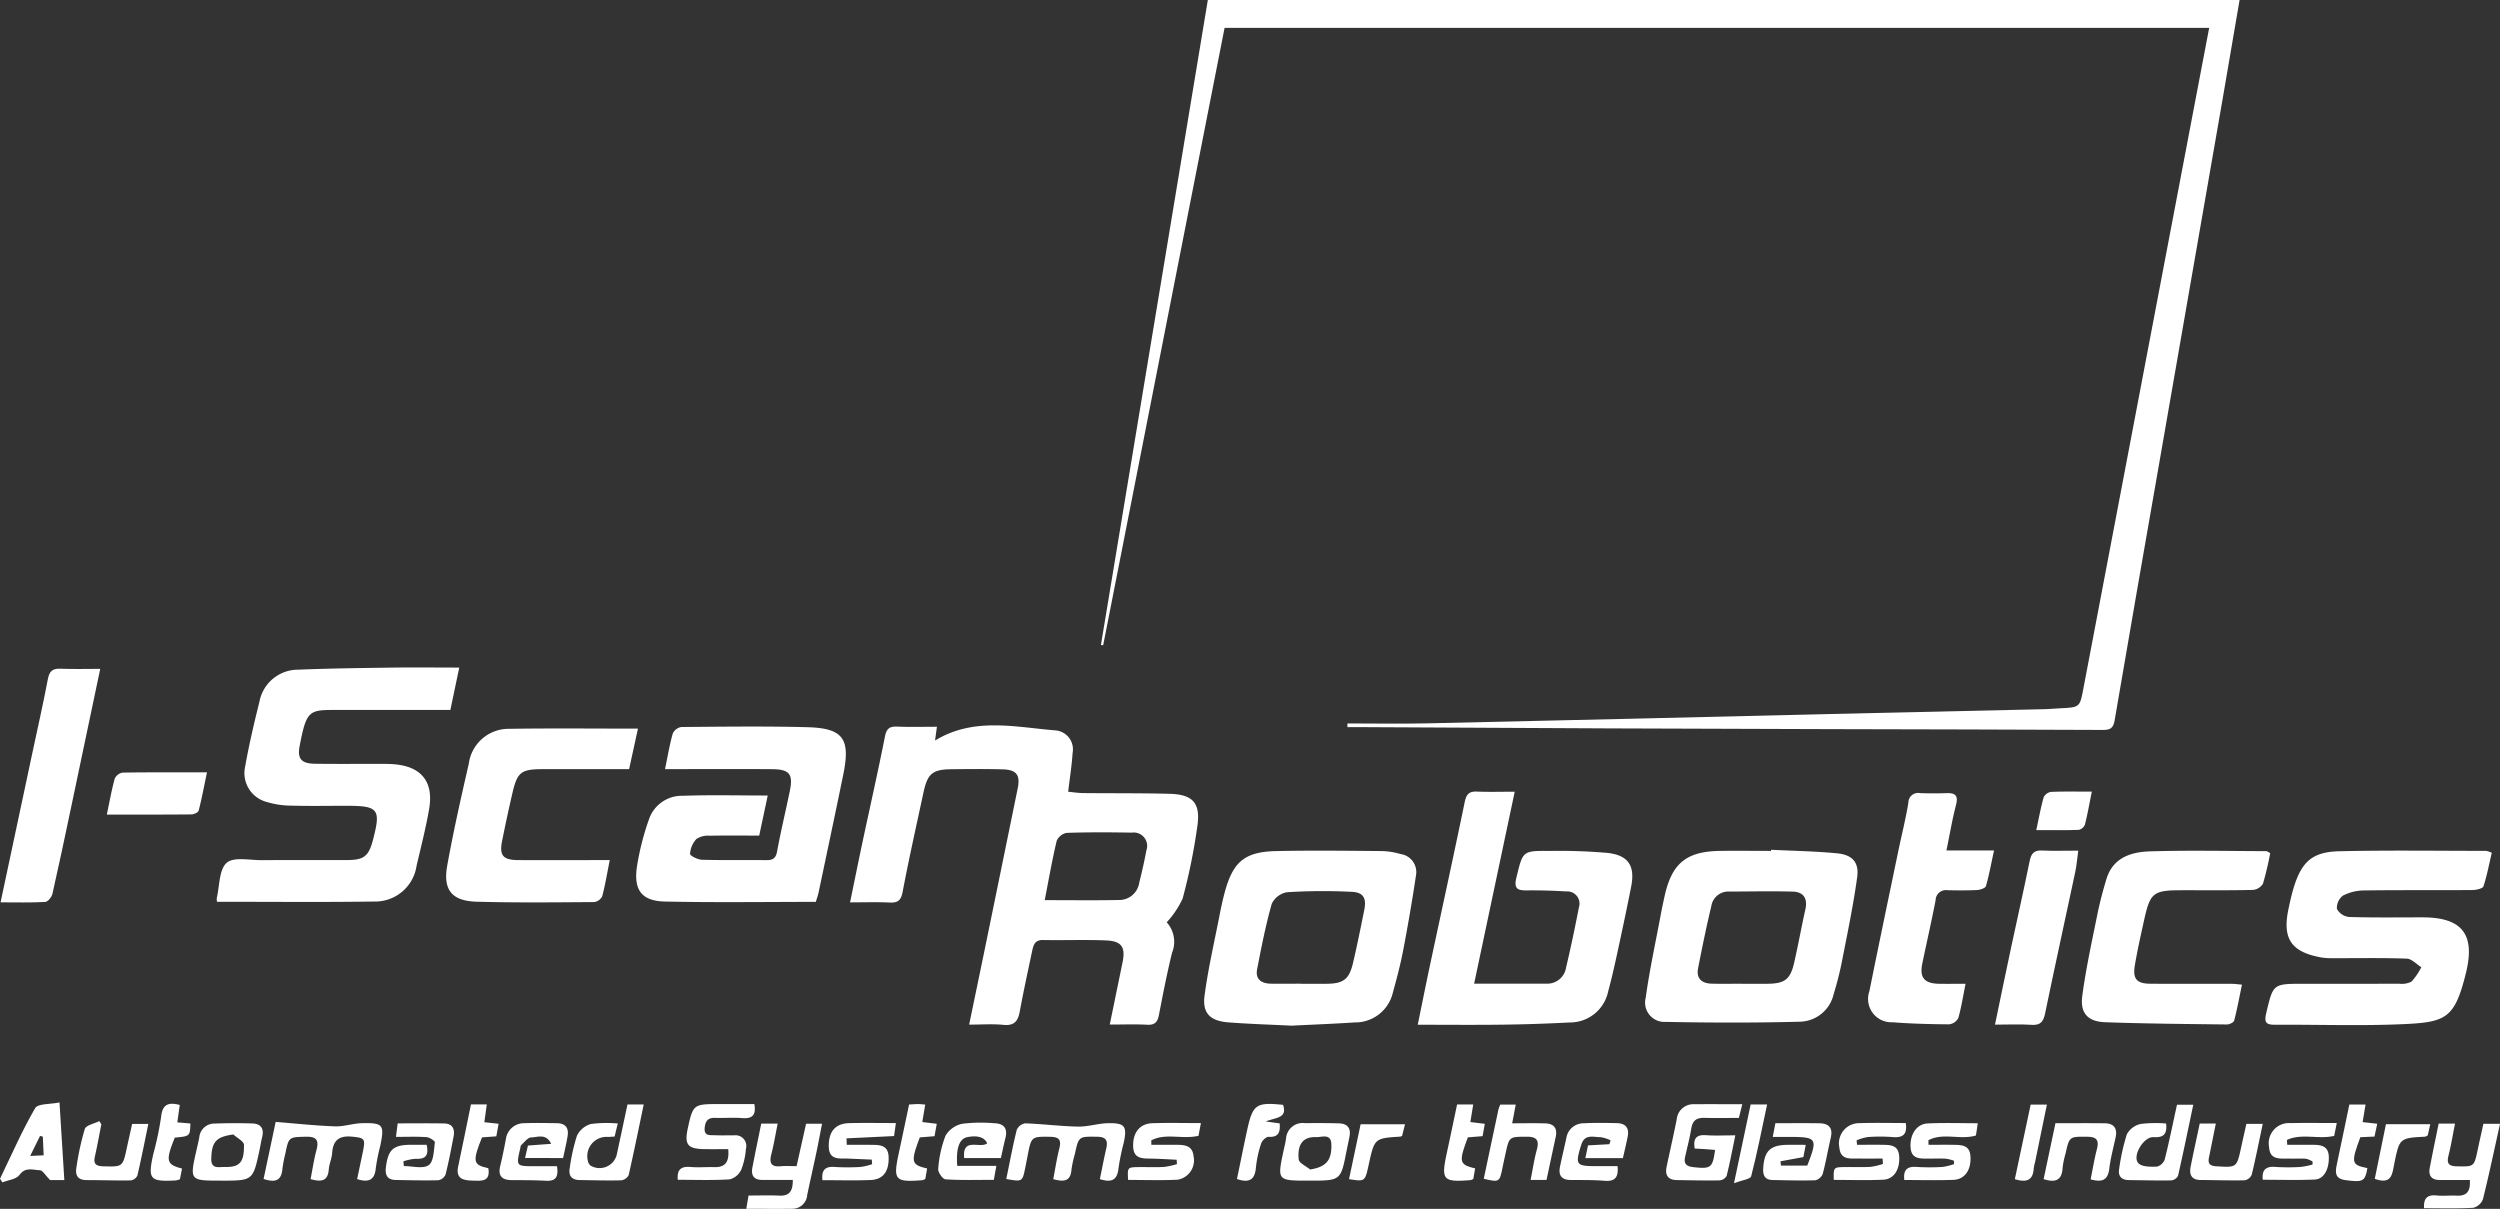 <svg id="LOGO_WHITE" data-name="LOGO WHITE" xmlns="http://www.w3.org/2000/svg" xmlns:xlink="http://www.w3.org/1999/xlink" width="210.47" height="101.77" viewBox="0 0 210.47 101.77">
  <rect x="0" y="0" width="210.47" height="101.77" fill="#333333" stroke="none"/>
  <defs>
    <clipPath id="clip-path">
      <rect id="Прямоугольник_306" data-name="Прямоугольник 306" width="210.47" height="101.77" fill="none"/>
    </clipPath>
  </defs>
  <g id="Сгруппировать_560" data-name="Сгруппировать 560" clip-path="url(#clip-path)">
    <path id="Контур_1587" data-name="Контур 1587" d="M165.082,2.347c-3.426,17.424-6.825,34.7-10.222,51.978l-.188-.032q4.509-27.193,9-54.292h86.861c-.5,2.92-.963,5.665-1.44,8.407q-2.656,15.275-5.319,30.55c-1.261,7.238-2.534,14.474-3.765,21.717-.115.675-.422.779-1,.777q-11.533-.047-23.067-.068-9.237-.026-18.473-.062-10.634-.047-21.267-.108c-.26,0-.52,0-.78,0l0-.309c2.234,0,4.469.042,6.7-.007q17.01-.375,34.02-.789,9.029-.209,18.058-.406c.4-.009.8-.055,1.194-.073,1.709-.074,1.691-.076,2-1.719q3.842-20.225,7.7-40.449c.956-5.025,1.914-10.049,2.879-15.115Z" transform="translate(-61.987)" fill="#fff"/>
    <path id="Контур_1588" data-name="Контур 1588" d="M141.289,127.106c.379-1.845.725-3.528,1.072-5.212.272-1.322-.054-1.826-1.418-1.88-1.761-.068-3.526,0-5.289-.031-.7-.011-.8.471-.905.962-.357,1.687-.724,3.372-1.038,5.067-.149.808-.468,1.205-1.373,1.113s-1.84-.02-2.886-.02c.439-2.115.849-4.081,1.254-6.049q1.421-6.919,2.835-13.841c.229-1.122-.1-1.569-1.258-1.6-1.429-.041-2.861-.027-4.292-.012-1.616.016-2.037.357-2.382,1.95-.6,2.792-1.224,5.582-1.759,8.389-.14.732-.425.918-1.111.885-1.059-.052-2.123-.014-3.312-.014.355-1.72.684-3.36,1.032-5,.636-2.989,1.313-5.97,1.906-8.968.135-.684.406-.856,1.046-.829,1.094.046,2.192.013,3.328.013-.061.442-.113.827-.158,1.161,3.26-2,6.764-1.123,10.189-.852a1.6,1.6,0,0,1,1.392,1.895c-.066,1.052-.235,2.1-.373,3.266.422.04.834.108,1.245.112,2.429.025,4.858,0,7.285.062,1.907.05,2.6.726,2.364,2.59a49.742,49.742,0,0,1-1.256,6.225,7.64,7.64,0,0,1-1.341,2,2.461,2.461,0,0,1,.449,2.567c-.428,1.737-.768,3.5-1.109,5.252-.114.587-.349.845-.989.808-.99-.056-1.985-.015-3.149-.015m-5.469-10.474c2.181,0,4.235.028,6.287-.013a1.7,1.7,0,0,0,1.666-1.458c.225-.9.433-1.8.6-2.713a1.128,1.128,0,0,0-1.224-1.5c-1.826-.032-3.654-.042-5.479.02a1.147,1.147,0,0,0-.846.67c-.383,1.609-.666,3.242-1.009,4.995" transform="translate(-47.862 -40.844)" fill="#fff"/>
    <path id="Контур_1589" data-name="Контур 1589" d="M30.469,113.487a1.292,1.292,0,0,1-.022-.289c.246-1.028.188-2.4.837-2.981.589-.526,1.949-.216,2.97-.224,2.4-.018,4.792,0,7.188-.01,1.413-.008,1.8-.331,2.161-1.7.678-2.594.466-2.867-2.23-2.868-1.564,0-3.129.031-4.692-.014a7.1,7.1,0,0,1-2.052-.317,2.507,2.507,0,0,1-1.791-2.964c.324-1.829.749-3.645,1.2-5.447a3.308,3.308,0,0,1,3.273-2.717c2.689-.111,5.383-.14,8.075-.177,1.789-.025,3.579,0,5.479,0-.261,1.247-.5,2.374-.747,3.567H40.806c-2.58,0-2.777-.1-3.38,3.042-.207,1.077.16,1.473,1.284,1.488,1.829.025,3.66.007,5.491.01.366,0,.732,0,1.1.026,2.358.166,3.431,1.46,3.026,3.787-.279,1.6-.683,3.182-1.056,4.766a3.522,3.522,0,0,1-3.589,3.01c-4.386.064-8.775.02-13.209.02" transform="translate(-12.201 -37.577)" fill="#fff"/>
    <path id="Контур_1590" data-name="Контур 1590" d="M203.927,127.376c2.2,0,4.162.005,6.122,0a1.6,1.6,0,0,0,1.62-1.364c.4-1.674.75-3.363,1.079-5.053a1.028,1.028,0,0,0-1.062-1.348c-1.093-.068-2.19-.1-3.285-.089-.793.01-1.15-.109-.915-1.072.547-2.241.493-2.272,2.805-2.248a46.95,46.95,0,0,1,4.872.165c1.765.2,2.327,1.1,1.986,2.836-.384,1.951-.8,3.9-1.222,5.838-.218,1-.449,2.006-.718,3a3.281,3.281,0,0,1-3.248,2.6q-2.833.151-5.673.185c-2.321.031-4.642.007-7.107.007.355-1.731.675-3.34,1.016-4.944.982-4.6,1.988-9.2,2.94-13.809.136-.658.373-.905,1.037-.876.986.043,1.976.011,3.172.011l-3.419,16.169" transform="translate(-79.824 -44.562)" fill="#fff"/>
    <path id="Контур_1591" data-name="Контур 1591" d="M104.5,116.84c-4.261,0-8.485.063-12.7-.028-1.927-.042-2.629-.938-2.368-2.869a22.184,22.184,0,0,1,1.019-4.04,2.923,2.923,0,0,1,2.851-1.994c2.351-.083,4.708-.023,7.152-.023l-.718,3.374c-1.436,0-2.8-.018-4.159.011a1.788,1.788,0,0,0-1.121.268,2.027,2.027,0,0,0-.541,1.255c-.007.16.648.493,1.007.5,1.8.053,3.594.008,5.39.034.557.008.819-.138.93-.736.314-1.7.718-3.378,1.068-5.069.3-1.432-.022-1.844-1.477-1.854-2.628-.019-5.258-.006-7.887-.006H91.807c.22-1.059.383-2.043.652-3a.973.973,0,0,1,.73-.545c3.527-.029,7.056-.076,10.581.016,3.036.079,3.663.965,3.045,3.982-.679,3.32-1.385,6.635-2.084,9.951-.053.253-.147.5-.227.766" transform="translate(-35.82 -40.913)" fill="#fff"/>
    <path id="Контур_1592" data-name="Контур 1592" d="M337.329,119.689c-.221.935-.4,1.9-.7,2.821-.064.192-.611.312-.936.315-3.029.023-6.058-.008-9.086.033a3.983,3.983,0,0,0-1.8.431,1.292,1.292,0,0,0-.515,1.128,1.324,1.324,0,0,0,1.028.675c2.061.065,4.126.031,6.189.033,3.33,0,4.446,1.436,3.644,4.682-.962,3.893-1.689,4.162-5.536,4.319-3.489.143-6.988.018-10.482.04-.725,0-1-.1-.8-.955.591-2.483.546-2.494,3.109-2.494,2.7,0,5.392.006,8.088-.007a1.769,1.769,0,0,0,1.044-.18,5.37,5.37,0,0,0,.82-1.209c-.407-.252-.807-.705-1.222-.721-2.061-.076-4.126-.033-6.189-.038a5.758,5.758,0,0,1-.992-.058c-2.564-.46-3.317-1.585-2.771-4.124.125-.584.252-1.169.426-1.74.665-2.189,1.569-3.03,3.844-3.081,4.125-.093,8.253-.033,12.38-.031a2.164,2.164,0,0,1,.458.163" transform="translate(-127.551 -47.894)" fill="#fff"/>
    <path id="Контур_1593" data-name="Контур 1593" d="M241.754,119.387c1.855.093,3.717.12,5.563.3,1.271.123,1.85.76,1.68,2-.328,2.39-.827,4.759-1.29,7.13a26.979,26.979,0,0,1-.686,2.7,2.984,2.984,0,0,1-2.8,2.343c-3.779.1-7.564.091-11.344.016a1.624,1.624,0,0,1-1.686-2.022c.322-2.326.824-4.628,1.257-6.939.1-.554.219-1.1.342-1.655.612-2.742,1.835-3.739,4.665-3.778,1.43-.02,2.861,0,4.292,0,0-.03,0-.06,0-.09M239.3,130.662v.007c.7,0,1.4,0,2.094,0,1.5-.01,1.971-.349,2.3-1.789.343-1.483.606-2.985.94-4.471.207-.926-.152-1.474-1.061-1.5-1.787-.051-3.576-.006-5.365-.006a1.449,1.449,0,0,0-1.491,1.224c-.415,1.737-.774,3.488-1.116,5.241-.164.838.3,1.26,1.1,1.288.863.03,1.728.007,2.592.007" transform="translate(-92.644 -47.846)" fill="#fff"/>
    <path id="Контур_1594" data-name="Контур 1594" d="M176.491,134.242c-1.777-.089-3.536-.141-5.289-.277-1.518-.117-2.19-.769-1.994-2.251.3-2.262.82-4.494,1.257-6.737.126-.65.264-1.3.436-1.938.7-2.6,1.68-3.437,4.361-3.494,2.959-.062,5.92-.026,8.881,0a6.018,6.018,0,0,1,1.567.251,1.528,1.528,0,0,1,1.306,1.74c-.315,2.127-.682,4.247-1.085,6.358-.23,1.2-.545,2.389-.87,3.569a3.25,3.25,0,0,1-3.21,2.508c-1.788.118-3.58.185-5.358.274m.8-3.528v0c.731,0,1.462.005,2.193,0,1.413-.013,1.9-.37,2.224-1.764.348-1.483.647-2.977.947-4.47.192-.959-.074-1.46-1.044-1.506a48.62,48.62,0,0,0-5.457.032,1.758,1.758,0,0,0-1.29.973c-.512,1.808-.874,3.661-1.232,5.509-.167.862.376,1.207,1.166,1.219.831.013,1.662,0,2.492,0" transform="translate(-67.799 -47.895)" fill="#fff"/>
    <path id="Контур_1595" data-name="Контур 1595" d="M76.455,113.426c-.222,1.112-.381,2.092-.635,3.047a.892.892,0,0,1-.68.488c-3.294.022-6.59.061-9.882-.031-2.092-.058-2.855-.988-2.486-3.039.518-2.876,1.162-5.73,1.816-8.579A3.383,3.383,0,0,1,68,102.375c3.587-.055,7.175-.016,10.829-.016l-.745,3.412c-2.465,0-4.859,0-7.252,0-1.854,0-2.161.243-2.581,2.055q-.461,1.991-.861,4c-.241,1.2.077,1.59,1.325,1.6,2.525.016,5.051,0,7.737,0" transform="translate(-25.121 -41.017)" fill="#fff"/>
    <path id="Контур_1596" data-name="Контур 1596" d="M308.344,119.723a25.549,25.549,0,0,1-.611,2.578,1.112,1.112,0,0,1-.861.521c-2,.047-3.994.022-5.991.026-2.383,0-2.643.206-3.153,2.515-.279,1.262-.562,2.525-.778,3.8-.195,1.148.153,1.547,1.3,1.556,2.3.018,4.594,0,6.891.009.226,0,.451.036.825.068-.219,1.053-.4,2.048-.655,3.025-.041.156-.4.33-.61.328-3.423-.041-6.849-.066-10.27-.19-1.44-.053-2.1-.766-1.908-2.212.31-2.328.821-4.63,1.285-6.936.2-.973.457-1.936.743-2.888.546-1.82,2.073-2.3,3.676-2.347,3.259-.1,6.523-.026,9.784-.018.085,0,.169.081.331.165" transform="translate(-117.22 -47.901)" fill="#fff"/>
    <path id="Контур_1597" data-name="Контур 1597" d="M270.685,127.476c-.215,1.073-.351,1.991-.609,2.875a1,1,0,0,1-.771.538c-1.592-.01-3.187-.053-4.773-.174a1.962,1.962,0,0,1-1.942-2.611c.791-3.931,1.614-7.855,2.43-11.78.283-1.362.625-2.714.851-4.085a.824.824,0,0,1,.995-.813c.731.022,1.465.028,2.2,0s1.03.182.818.992c-.316,1.212-.522,2.453-.807,3.834h4.007c-.243,1.119-.415,2.074-.682,3-.05.171-.476.316-.736.33-.829.044-1.662.034-2.494.018a.869.869,0,0,0-1.007.833c-.339,1.79-.755,3.565-1.122,5.349-.242,1.173.175,1.669,1.4,1.693.692.013,1.385,0,2.246,0" transform="translate(-105.21 -44.653)" fill="#fff"/>
    <path id="Контур_1598" data-name="Контур 1598" d="M.08,113.615c.913-4.288,1.8-8.475,2.695-12.662.436-2.047.9-4.09,1.29-6.145.125-.653.395-.888,1.053-.861,1.088.045,2.179.013,3.352.013C7.621,98,6.8,101.9,5.982,105.792c-.5,2.374-1,4.748-1.536,7.113-.062.269-.388.667-.609.679-1.223.067-2.451.032-3.757.032" transform="translate(-0.032 -37.65)" fill="#fff"/>
    <path id="Контур_1599" data-name="Контур 1599" d="M280.281,134.149c.471-2.258.9-4.364,1.351-6.466.518-2.432,1.071-4.856,1.564-7.293.127-.63.355-.932,1.037-.9.958.045,1.92.011,3.059.011-.092.671-.137,1.244-.255,1.8-.84,3.957-1.712,7.908-2.529,11.869-.145.706-.37,1.049-1.152.995-.956-.067-1.92-.016-3.075-.016" transform="translate(-112.327 -47.886)" fill="#fff"/>
    <path id="Контур_1600" data-name="Контур 1600" d="M15.007,112.06c.234-1.1.405-2.08.668-3.031a.89.89,0,0,1,.664-.5c2.317-.037,4.634-.022,7.1-.022-.237,1.133-.433,2.187-.7,3.224-.04.153-.4.315-.62.316-2.317.023-4.633.014-7.111.014" transform="translate(-6.014 -43.484)" fill="#fff"/>
    <path id="Контур_1601" data-name="Контур 1601" d="M40.988,162.436c.162-.821.277-1.635.491-2.423.221-.817.044-1.166-.871-1.144-1.444.035-1.458,0-1.747,1.436a11.02,11.02,0,0,0-.244,1.272c-.084,1.031-.651,1.162-1.585.845l1.017-4.8c1.691.135,3.334.315,4.981.374.764.028,1.535-.252,2.3-.268,1.77-.037,1.889.142,1.527,1.9a16.674,16.674,0,0,0-.375,1.855c-.084.963-.524,1.293-1.575.952.162-.772.333-1.564.495-2.357.215-1.054.107-1.113-.914-1.214-1.094-.108-1.613.295-1.684,1.386-.031.458-.247.9-.282,1.363-.076,1.011-.642,1.081-1.539.821" transform="translate(-14.841 -63.17)" fill="#fff"/>
    <path id="Контур_1602" data-name="Контур 1602" d="M141.374,162.5c.294-1.425.547-2.794.883-4.141a.946.946,0,0,1,.718-.546c1.483.053,2.961.246,4.443.274.835.016,1.672-.267,2.511-.285,1.439-.032,1.634.254,1.332,1.654a19.005,19.005,0,0,0-.439,2.143c-.1,1-.592,1.224-1.568.91.177-.86.34-1.725.538-2.582.155-.673-.02-.977-.772-.986-1.547-.019-1.546-.051-1.879,1.489a9.033,9.033,0,0,0-.276,1.262c-.068,1.023-.65,1.064-1.536.819.172-.886.3-1.762.52-2.616.19-.747-.1-.941-.793-.95-1.542-.02-1.572-.017-1.87,1.512-.076.391-.151.781-.231,1.171-.226,1.1-.238,1.106-1.582.872" transform="translate(-56.658 -63.241)" fill="#fff"/>
    <path id="Контур_1603" data-name="Контур 1603" d="M240.5,155.127l-.29,1.158c-.977,0-1.939.018-2.9-.006-.629-.016-.989.2-1.1.865-.132.818-.348,1.622-.528,2.432-.123.551.111.784.66.847,1.511.173,1.662.076,1.865-1.445-.285-.023-.567-.048-.849-.067s-.585-.032-.863-.048c-.142-.819.11-1.183.938-1.125.783.055,1.574.012,2.481.012-.256,1.234-.462,2.336-.735,3.421a.761.761,0,0,1-.6.37c-1.2.022-2.392-.008-3.588-.024-.747-.01-1.01-.418-.865-1.112.277-1.332.587-2.657.85-3.992a1.413,1.413,0,0,1,1.512-1.283c1.293-.011,2.586,0,4,0" transform="translate(-93.819 -62.168)" fill="#fff"/>
    <path id="Контур_1604" data-name="Контур 1604" d="M106.107,157.86h1.384c-.183.9-.322,1.752-.535,2.583-.186.729-.023,1.082.79,1.006.422-.04.852-.007,1.337-.007l.8-3.574h1.345c-.161.818-.307,1.611-.473,2.4-.253,1.2-.528,2.4-.778,3.6a1.247,1.247,0,0,1-1.27,1.161c-1.255.017-2.511,0-3.858,0l.188-1.115c.882,0,1.739-.029,2.592.008.811.036,1.148-.327,1.134-1.32-.875,0-1.722,0-2.569,0-.708,0-.956-.384-.834-1.029.234-1.234.493-2.462.747-3.716" transform="translate(-42.02 -63.265)" fill="#fff"/>
    <path id="Контур_1605" data-name="Контур 1605" d="M341.782,157.856h1.381c-.186.931-.328,1.812-.545,2.674-.162.642-.03.909.684.923,1.466.029,1.463.059,1.771-1.4.15-.71.311-1.418.479-2.181h1.4c-.481,2.164-.92,4.266-1.439,6.348a1.177,1.177,0,0,1-.82.726c-1.378.077-2.762.034-4.139.034-.05-.82.261-1.156,1.049-1.074.559.058,1.13-.011,1.693.016.788.038,1.186-.282,1.113-1.317-.838,0-1.684,0-2.53,0-.7,0-.968-.37-.844-1.023.234-1.234.494-2.463.749-3.724" transform="translate(-136.479 -63.263)" fill="#fff"/>
    <path id="Контур_1606" data-name="Контур 1606" d="M101.662,155.109c.171.962-.2,1.249-1.026,1.183-.759-.061-1.528.009-2.291-.019-.614-.022-.816.307-.865.844-.065.711.458.6.866.62.531.023,1.063,0,1.595.01a.906.906,0,0,1,1.01,1.148,6.025,6.025,0,0,1-.39,1.737,1.494,1.494,0,0,1-.964.817c-1.448.091-2.905.038-4.379.038-.086-.847.264-1.151,1.074-1.08.66.058,1.329-.006,1.992.013.887.026,1.286-.382,1.179-1.515-.645,0-1.315.008-1.983,0-1.437-.02-1.72-.373-1.42-1.752.434-2,.485-2.042,2.573-2.042h3.03" transform="translate(-38.155 -62.162)" fill="#fff"/>
    <path id="Контур_1607" data-name="Контур 1607" d="M5.414,161.42h-1.2c-.38-.382-.618-.824-.865-.829-.566-.011-1.2-.308-1.711.4-.265.364-.944.425-1.436.624l-.2-.307c.964-1.994,1.85-4.032,2.956-5.943.228-.394,1.272-.316,2.05-.478.143,2.3.273,4.371.408,6.535m-2.875-2.031,1.135-.055c-.026-.573-.048-1.072-.07-1.572l-.237-.059-.828,1.686" transform="translate(0 -62.073)" fill="#fff"/>
    <path id="Контур_1608" data-name="Контур 1608" d="M301.662,156.782c.111.883-.2,1.209-1.049,1.153s-1.831,1.617-1.28,2.195c.3.316,1.026.305,1.555.289a.961.961,0,0,0,.662-.609c.379-1.508.687-3.033,1.031-4.6h1.37c-.428,2.035-.832,4.009-1.28,5.974a.729.729,0,0,1-.561.392c-1.194.023-2.389-.011-3.584-.025-.642-.007-.922-.351-.811-.96a17.737,17.737,0,0,1,.647-2.9,1.765,1.765,0,0,1,1.161-.865,10.414,10.414,0,0,1,2.139-.038" transform="translate(-119.305 -62.202)" fill="#fff"/>
    <path id="Контур_1609" data-name="Контур 1609" d="M84.88,155.172h1.374c-.424,2.025-.82,3.994-1.269,5.952a.817.817,0,0,1-.629.433c-1.161.03-2.324-.008-3.486-.022-.695-.008-.965-.376-.84-1.031a15.781,15.781,0,0,1,.606-2.71,1.888,1.888,0,0,1,1.173-.979,10.2,10.2,0,0,1,2.262-.043c-.1.4-.182.744-.267,1.1-.222.013-.386.028-.549.032a1.621,1.621,0,0,0-1.7,2.022.651.651,0,0,0,.236.4,1.491,1.491,0,0,0,2.183-.883c.3-1.394.6-2.791.911-4.267" transform="translate(-32.061 -62.188)" fill="#fff"/>
    <path id="Контур_1610" data-name="Контур 1610" d="M137.093,160.7H134c-.178-1.784,1.33-.777,1.933-1.236-.2-.512-.819-.7-1.678-.524-.663.138-.956.926-.84,2.417h3.293c-.083.46-.14.781-.211,1.176-1.363,0-2.718.044-4.066-.041-.236-.015-.648-.594-.618-.874a9.629,9.629,0,0,1,.618-2.806,2.15,2.15,0,0,1,1.415-1,12.835,12.835,0,0,1,2.687-.043c.81.019,1.143.433.938,1.246-.137.544-.249,1.1-.383,1.689" transform="translate(-52.827 -63.205)" fill="#fff"/>
    <path id="Контур_1611" data-name="Контур 1611" d="M72.33,160.715c.088-.381.161-.7.243-1.046l1.955-.146c-.437-.907-1.152-.545-1.685-.538-.282,0-.565.4-.832.641-.062.056-.066.184-.087.281-.348,1.5-.347,1.5,1.178,1.5h1.918c.12.82-.034,1.279-.938,1.226-.96-.056-1.924-.047-2.888-.055-.819-.006-1.159-.357-.953-1.195.182-.74.328-1.49.472-2.239a1.542,1.542,0,0,1,1.6-1.357c.9-.037,1.794-.011,2.691,0,.729.007,1.024.4.905,1.1-.1.615-.25,1.222-.379,1.835Z" transform="translate(-28.126 -63.227)" fill="#fff"/>
    <path id="Контур_1612" data-name="Контур 1612" d="M224.432,160.728h-3.157c.079-.379.149-.71.225-1.073l1.8-.1.1-.323a2.876,2.876,0,0,0-.872-.273c-.555.011-1.243-.264-1.551.517-.025.062-.047.125-.067.188-.5,1.622-.415,1.74,1.278,1.74h1.8c.084.889-.172,1.307-1.085,1.231-.958-.079-1.924-.058-2.886-.068-.75-.008-1.02-.4-.88-1.1.163-.812.364-1.617.536-2.427a1.463,1.463,0,0,1,1.469-1.246c.927-.051,1.859-.03,2.789-.013.7.013,1.047.382.914,1.094-.114.613-.268,1.218-.409,1.85" transform="translate(-87.807 -63.227)" fill="#fff"/>
    <path id="Контур_1613" data-name="Контур 1613" d="M164.4,158.85c-1.379.318-2.755-.259-3.973.385l.007.372c.7,0,1.4,0,2.093,0s1.374.047,1.46.961a1.649,1.649,0,0,1-1.35,1.978c-1.384.065-2.774.017-4.159.017-.062-1.066-.062-1.07.945-1.08.7-.007,1.4.025,2.09-.014a6.552,6.552,0,0,0,1.074-.235l-.02-.37c-.683-.032-1.365-.078-2.048-.093-.74-.016-1.566.074-1.614-.987-.054-1.2.553-1.957,1.6-1.994,1.324-.046,2.65-.011,4.1-.011-.075.4-.138.729-.2,1.069" transform="translate(-63.504 -63.228)" fill="#fff"/>
    <path id="Контур_1614" data-name="Контур 1614" d="M251.293,159.618l-.2,1.033-1.929.355q.022.181.044.363h2.212c.9-2.318.84-2.415-1.593-2.416h-1.311c.08-.416.144-.753.221-1.154,1.258,0,2.483-.015,3.707.006.8.013,1.152.394.955,1.228-.238,1-.405,2.022-.672,3.015a.89.89,0,0,1-.614.554c-1.2.04-2.393,0-3.591-.02-.654-.008-.844-.368-.809-.977.084-1.462.581-1.965,2.037-1.985.491-.007.983,0,1.548,0" transform="translate(-99.271 -63.238)" fill="#fff"/>
    <path id="Контур_1615" data-name="Контур 1615" d="M57.631,159.63c.211.946-.14,1.218-.924,1.177a4.1,4.1,0,0,0-1.032.212q.018.2.037.4c.715,0,1.607.256,2.091-.077.424-.292.431-1.243.521-1.917.016-.12-.448-.423-.7-.441-.825-.058-1.656-.022-2.576-.022l.144-1.137c1.34,0,2.628-.018,3.915.007.7.013.913.464.794,1.089-.206,1.075-.41,2.152-.678,3.212a.823.823,0,0,1-.605.479c-1.194.032-2.39,0-3.585-.022-.7-.012-.914-.4-.834-1.053.189-1.511.606-1.9,2.111-1.911.428,0,.855,0,1.327,0" transform="translate(-21.713 -63.25)" fill="#fff"/>
    <path id="Контур_1616" data-name="Контур 1616" d="M324.124,157.773c-.088.434-.153.754-.219,1.081-1.315.316-2.729-.237-3.977.342.008.137.016.274.025.411.738,0,1.475,0,2.212,0,.687,0,1.265.133,1.289,1.015.028,1.029-.409,1.873-1.176,1.907-1.453.065-2.911.019-4.385.019-.092-.867.286-1.143,1.086-1.079a16.753,16.753,0,0,0,2.1,0,6.4,6.4,0,0,0,1-.2l.011-.248a1.777,1.777,0,0,0-.54-.238c-.463-.036-.931,0-1.4-.017-.745-.02-1.659.179-1.726-.972a1.7,1.7,0,0,1,1.794-2.015c1.262-.026,2.525-.006,3.912-.006" transform="translate(-127.395 -63.227)" fill="#fff"/>
    <path id="Контур_1617" data-name="Контур 1617" d="M115.535,162.582c-.087-.855.235-1.169,1.019-1.112a18.116,18.116,0,0,0,2.194,0,5.188,5.188,0,0,0,.971-.232q-.013-.192-.028-.385l-1.945-.085c-.742-.032-1.652.177-1.676-1.006-.025-1.276.557-1.951,1.715-1.98,1.293-.032,2.587-.007,3.935-.007-.055.393-.1.712-.154,1.094l-4,.193c.005.182.011.364.017.546.657,0,1.314,0,1.97,0,.748.007,1.53-.038,1.556,1.052.028,1.187-.457,1.867-1.514,1.91-1.352.055-2.709.013-4.058.013" transform="translate(-46.297 -63.227)" fill="#fff"/>
    <path id="Контур_1618" data-name="Контур 1618" d="M271.708,160.952a3.5,3.5,0,0,0-.677-.17c-.5-.026-1-.007-1.5-.009-.678,0-1.4.044-1.471-.913-.085-1.1.5-2,1.424-2.046,1.39-.067,2.786-.017,4.229-.017-.057.378-.1.7-.155,1.031-1.318.4-2.755-.264-4,.4q.005.192.01.385c.692,0,1.384-.011,2.075,0s1.385,0,1.454.953c.081,1.128-.455,1.956-1.42,1.995-1.384.056-2.773.014-4.148.014-.1-.872.256-1.156,1.029-1.1a18.245,18.245,0,0,0,2.194,0,4.961,4.961,0,0,0,.962-.239c0-.095,0-.189-.007-.284" transform="translate(-107.21 -63.233)" fill="#fff"/>
    <path id="Контур_1619" data-name="Контур 1619" d="M263.687,157.776c.142.964-.259,1.257-1.119,1.177a13.728,13.728,0,0,0-2.094,0,4.125,4.125,0,0,0-.929.277q.019.187.039.374c.7,0,1.4-.008,2.1,0,.681.011,1.381,0,1.447.961.075,1.1-.43,1.935-1.338,1.977-1.387.066-2.78.017-4.169.017-.024-1.05-.016-1.066.892-1.08.732-.011,1.465.023,2.2-.016a5.849,5.849,0,0,0,1.049-.246l-.034-.456c-.657,0-1.314.013-1.97,0-.711-.017-1.571.17-1.665-.924a1.7,1.7,0,0,1,1.637-2.054c1.326-.043,2.653-.01,3.962-.01" transform="translate(-103.243 -63.226)" fill="#fff"/>
    <path id="Контур_1620" data-name="Контур 1620" d="M182.248,162.63c-2.647,0-2.647,0-2.1-2.553.069-.324.159-.645.2-.973a1.405,1.405,0,0,1,1.577-1.315c.964-.005,1.928-.01,2.891.02.71.023,1.016.414.874,1.124-.111.553-.228,1.1-.337,1.657-.373,1.884-.548,2.028-2.506,2.04-.2,0-.4,0-.6,0m.13-.938c1.34-.211,1.832-.766,1.789-2.118-.031-.95-.8-.59-1.275-.608-1.083-.041-1.6.567-1.476,1.874.03.312.626.569.962.852" transform="translate(-72.081 -63.235)" fill="#fff"/>
    <path id="Контур_1621" data-name="Контур 1621" d="M29.48,162.635c-2.666,0-2.665,0-2.081-2.58.081-.355.17-.709.234-1.067a1.269,1.269,0,0,1,1.287-1.157c1.059-.041,2.123-.043,3.183-.009.71.023,1,.429.823,1.143-.087.353-.142.715-.218,1.071-.555,2.6-.555,2.6-3.227,2.6m1.014-3.888c-1.454.2-1.82.622-1.853,2.05-.021.895.648.675,1.121.687,1.258.032,1.657-.374,1.631-1.861,0-.3-.584-.585-.9-.877" transform="translate(-10.855 -63.24)" fill="#fff"/>
    <path id="Контур_1622" data-name="Контур 1622" d="M208.456,161.435q.617-2.915,1.236-5.832a3.056,3.056,0,0,1,.156-.415h1.3c-.111.592-.215,1.139-.3,1.576.944,0,1.878-.023,2.811.007.713.023,1.009.422.856,1.133-.257,1.195-.511,2.391-.775,3.627H212.4c.179-.887.3-1.726.523-2.539.216-.792.007-1.1-.837-1.1-1.472.007-1.48-.022-1.787,1.38-.093.422-.185.844-.272,1.266-.244,1.184-.268,1.2-1.57.893" transform="translate(-83.542 -62.194)" fill="#fff"/>
    <path id="Контур_1623" data-name="Контур 1623" d="M12.819,157.769c-.18.9-.34,1.811-.545,2.708-.142.624.076.817.7.833,1.641.042,1.639.066,1.99-1.559.14-.647.285-1.292.444-2.01h1.364c-.305,1.474-.588,2.921-.924,4.355a.732.732,0,0,1-.563.4c-1.236.021-2.472-.025-3.709-.025-.789,0-.974-.451-.852-1.109a22.428,22.428,0,0,1,.7-3.195c.11-.323.8-.448,1.221-.663l.173.269" transform="translate(-4.284 -63.121)" fill="#fff"/>
    <path id="Контур_1624" data-name="Контур 1624" d="M313.815,157.876c-.314,1.481-.59,2.881-.926,4.266a.8.8,0,0,1-.581.485c-1.237.029-2.475-.017-3.713-.024-.782,0-.983-.453-.852-1.119.238-1.2.505-2.4.767-3.634h1.354c-.2.988-.383,1.927-.578,2.864-.108.518.083.7.616.735,1.717.105,1.723.119,2.089-1.57.14-.647.288-1.293.446-2Z" transform="translate(-123.318 -63.261)" fill="#fff"/>
    <path id="Контур_1625" data-name="Контур 1625" d="M291.074,162.526c.177-.868.312-1.713.527-2.536.192-.738,0-1.041-.794-1.048-1.517-.014-1.52-.043-1.846,1.427a6.969,6.969,0,0,0-.245,1.168c-.049,1.056-.583,1.3-1.6.971l.995-4.706c1.408,0,2.784-.014,4.159.005.769.011,1.069.429.908,1.183-.187.877-.427,1.749-.533,2.636-.12,1.01-.647,1.16-1.575.9" transform="translate(-115.068 -63.24)" fill="#fff"/>
    <path id="Контур_1626" data-name="Контур 1626" d="M286.081,114.453c.227-1.049.382-1.922.624-2.77a.832.832,0,0,1,.626-.448c1.089-.046,2.182-.021,3.426-.021-.2.992-.356,1.889-.579,2.77a.735.735,0,0,1-.521.448c-1.122.042-2.246.021-3.576.021" transform="translate(-114.651 -44.568)" fill="#fff"/>
    <path id="Контур_1627" data-name="Контур 1627" d="M173.781,161.418c.3-1.43.57-2.8.868-4.158.465-2.123.759-2.32,3.015-2.087.39,1.16-.657,1.053-1.451,1.4l1.166.161c.053.712-.067,1.184-.937,1.131-.2-.013-.545.318-.62.555a9.335,9.335,0,0,0-.445,2.038c-.088,1.044-.582,1.306-1.595.959" transform="translate(-69.645 -62.158)" fill="#fff"/>
    <path id="Контур_1628" data-name="Контур 1628" d="M203.988,155.173h1.351c-.08.49-.153.943-.24,1.478l1.216.15c-.061.34-.117.653-.186,1.038l-1.239.1c-.781,2.08-.735,2.294.612,2.612-.053.3-.106.611-.154.889a.948.948,0,0,1-.232.1c-2.332.183-2.491,0-2-2.284.294-1.353.575-2.709.866-4.087" transform="translate(-81.312 -62.188)" fill="#fff"/>
    <path id="Контур_1629" data-name="Контур 1629" d="M126.991,155.152c.291-.016.52-.037.748-.037.2,0,.391.026.608.043-.081.485-.158.939-.247,1.469l1.219.149-.188,1.044-1.239.1c-.779,2.079-.733,2.3.615,2.615l-.154.887a.987.987,0,0,1-.236.1c-2.333.182-2.487,0-1.992-2.287.292-1.354.574-2.709.865-4.083" transform="translate(-50.455 -62.165)" fill="#fff"/>
    <path id="Контур_1630" data-name="Контур 1630" d="M23.2,157.926c-.787,1.943-.721,2.264.608,2.6-.058.3-.117.608-.174.9a1.73,1.73,0,0,1-.333.1c-2.213.123-2.387-.085-1.906-2.239a26.549,26.549,0,0,0,.654-3.113c.107-1.076.632-1.247,1.57-1-.065.461-.132.933-.207,1.465l1.1.093c-.029,1.071-.029,1.071-1.317,1.192" transform="translate(-8.485 -62.149)" fill="#fff"/>
    <path id="Контур_1631" data-name="Контур 1631" d="M330.827,160.533c-.183,1.127-.391,1.208-1.849,1.009-.873-.119-.871-.63-.729-1.291.361-1.679.7-3.362,1.061-5.07h1.364l-.247,1.478,1.231.14c-.078.364-.151.7-.232,1.076l-1.191.056c-.8,2.161-.763,2.33.591,2.6" transform="translate(-131.523 -62.191)" fill="#fff"/>
    <path id="Контур_1632" data-name="Контур 1632" d="M65.417,155.159H66.75c-.07.509-.134.976-.206,1.5l1.2.131-.193,1.059-1.206.087c-.815,2.054-.765,2.3.537,2.6.192,1.185-.62,1.055-1.355,1.039-.791-.017-1.406-.173-1.186-1.2.367-1.715.709-3.435,1.074-5.21" transform="translate(-25.768 -62.182)" fill="#fff"/>
    <path id="Контур_1633" data-name="Контур 1633" d="M189.528,162.574l.976-4.62h3.737c-.085.336-.17.675-.245.977a.738.738,0,0,1-.153.062c-2.172.138-2.172.138-2.661,2.38-.309,1.413-.309,1.413-1.654,1.2" transform="translate(-75.956 -63.303)" fill="#fff"/>
    <path id="Контур_1634" data-name="Контур 1634" d="M334.578,157.942h3.731l-.21.943c-.1.052-.158.1-.216.107-2.167.114-2.169.114-2.61,2.314-.162.811-.192,1.764-1.634,1.235l.94-4.6" transform="translate(-133.711 -63.298)" fill="#fff"/>
    <path id="Контур_1635" data-name="Контур 1635" d="M284.4,155.189h1.367c-.333,1.622-.661,3.217-.989,4.812a4.52,4.52,0,0,0-.121.581c-.066,1-.623,1.182-1.588.883.442-2.082.883-4.162,1.331-6.276" transform="translate(-113.443 -62.194)" fill="#fff"/>
    <path id="Контур_1636" data-name="Контур 1636" d="M245.01,155.173H246.4c-.44,2.057-.832,4.066-1.343,6.043-.064.244-.768.323-1.444.582l1.4-6.625" transform="translate(-97.63 -62.188)" fill="#fff"/>
  </g>
</svg>
